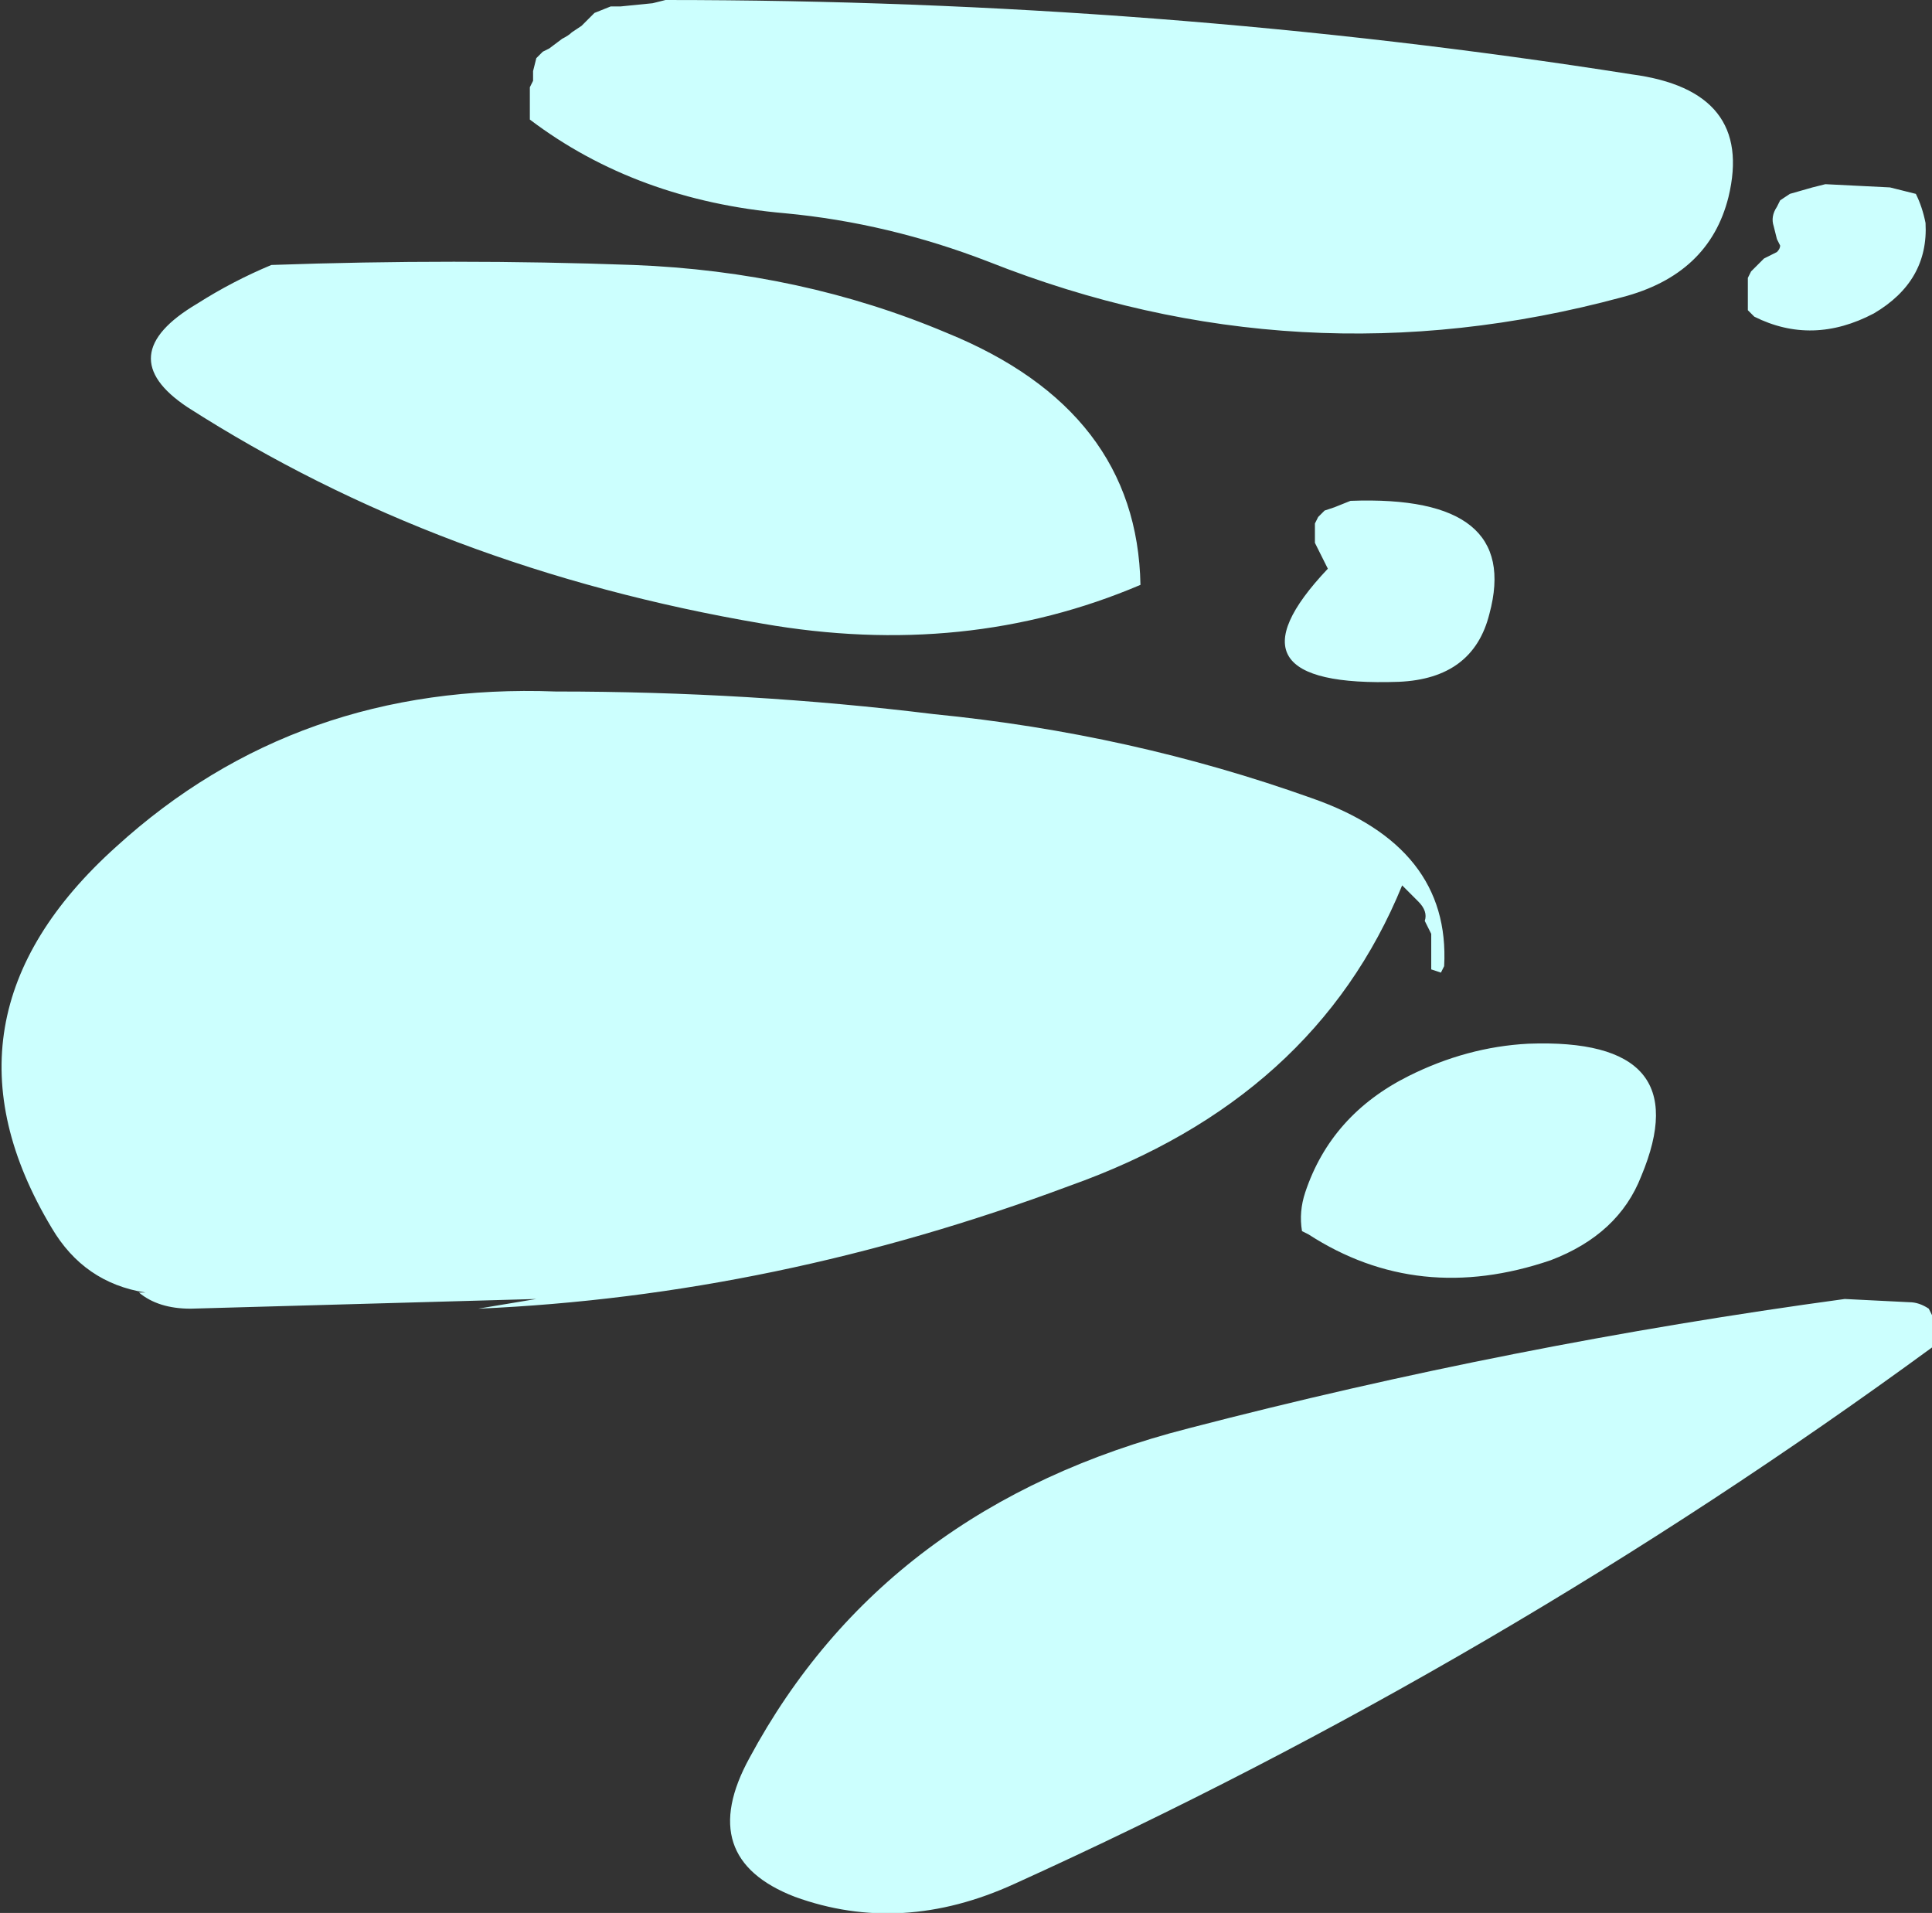 <?xml version="1.0" encoding="UTF-8" standalone="no"?>
<svg xmlns:ffdec="https://www.free-decompiler.com/flash" xmlns:xlink="http://www.w3.org/1999/xlink" ffdec:objectType="shape" height="29.6px" width="29.9px" xmlns="http://www.w3.org/2000/svg">
  <rect width="100%" height="100%" fill="#333333" stroke="none"/>
  <g transform="matrix(1.0, 0.0, 0.0, 1.0, 41.45, 10.45)">
    <path d="M-38.4 -5.75 Q-37.85 -6.1 -37.25 -6.35 -34.4 -6.45 -31.65 -6.35 -29.05 -6.25 -26.8 -5.3 -23.85 -4.1 -23.8 -1.4 -26.5 -0.25 -29.65 -0.8 -34.65 -1.65 -38.55 -4.15 -39.75 -4.95 -38.4 -5.75 M-32.25 -10.25 L-32.0 -10.35 -31.85 -10.35 -31.35 -10.4 -31.15 -10.45 Q-23.5 -10.45 -16.2 -9.3 -14.3 -9.05 -14.7 -7.4 -15.0 -6.2 -16.35 -5.85 -21.35 -4.5 -26.15 -6.4 -27.7 -7.0 -29.3 -7.15 -31.6 -7.35 -33.25 -8.6 L-33.25 -9.1 -33.2 -9.2 -33.2 -9.35 -33.15 -9.55 -33.05 -9.65 -32.95 -9.7 -32.75 -9.85 Q-32.65 -9.9 -32.6 -9.95 L-32.45 -10.05 -32.25 -10.25 M-13.4 -7.55 L-13.2 -7.6 -12.2 -7.55 -11.8 -7.45 Q-11.7 -7.25 -11.65 -7.0 -11.6 -6.1 -12.45 -5.6 -13.4 -5.1 -14.3 -5.55 L-14.4 -5.65 -14.4 -6.15 -14.35 -6.25 -14.15 -6.45 -13.95 -6.55 Q-13.9 -6.6 -13.9 -6.65 L-13.95 -6.75 -14.0 -6.95 Q-14.05 -7.1 -13.95 -7.25 L-13.9 -7.35 -13.75 -7.45 -13.4 -7.55 M-20.55 -2.7 Q-17.9 -2.8 -18.4 -0.95 -18.65 0.05 -19.8 0.1 -22.65 0.2 -20.9 -1.65 L-21.1 -2.05 -21.1 -2.35 -21.05 -2.45 -20.95 -2.55 -20.8 -2.6 -20.55 -2.7 M-11.55 10.0 L-11.55 10.4 Q-18.25 15.3 -25.75 18.7 -27.5 19.5 -29.15 18.9 -30.7 18.3 -29.85 16.75 -27.75 12.85 -23.05 11.65 -18.05 10.35 -12.9 9.65 L-11.9 9.7 Q-11.75 9.7 -11.6 9.8 L-11.55 9.9 -11.55 10.0 M-19.75 3.25 Q-21.1 6.55 -24.9 7.9 -29.45 9.6 -34.05 9.8 L-33.15 9.65 -38.5 9.8 Q-39.0 9.8 -39.3 9.55 L-39.2 9.55 Q-40.15 9.4 -40.65 8.55 -42.6 5.3 -39.65 2.65 -36.85 0.1 -32.85 0.25 -29.85 0.25 -27.0 0.6 -23.95 0.9 -21.15 1.9 -19.0 2.65 -19.1 4.5 L-19.15 4.6 -19.3 4.55 -19.3 4.0 -19.4 3.8 Q-19.35 3.65 -19.5 3.5 L-19.75 3.25 M-17.8 5.7 Q-15.15 5.6 -16.05 7.75 -16.4 8.65 -17.45 9.05 -19.5 9.75 -21.2 8.65 L-21.3 8.6 Q-21.35 8.3 -21.25 8.0 -20.85 6.8 -19.65 6.2 -18.75 5.75 -17.8 5.7" fill="#ccfffe" fill-rule="evenodd" stroke="none"/>
  </g>
</svg>
